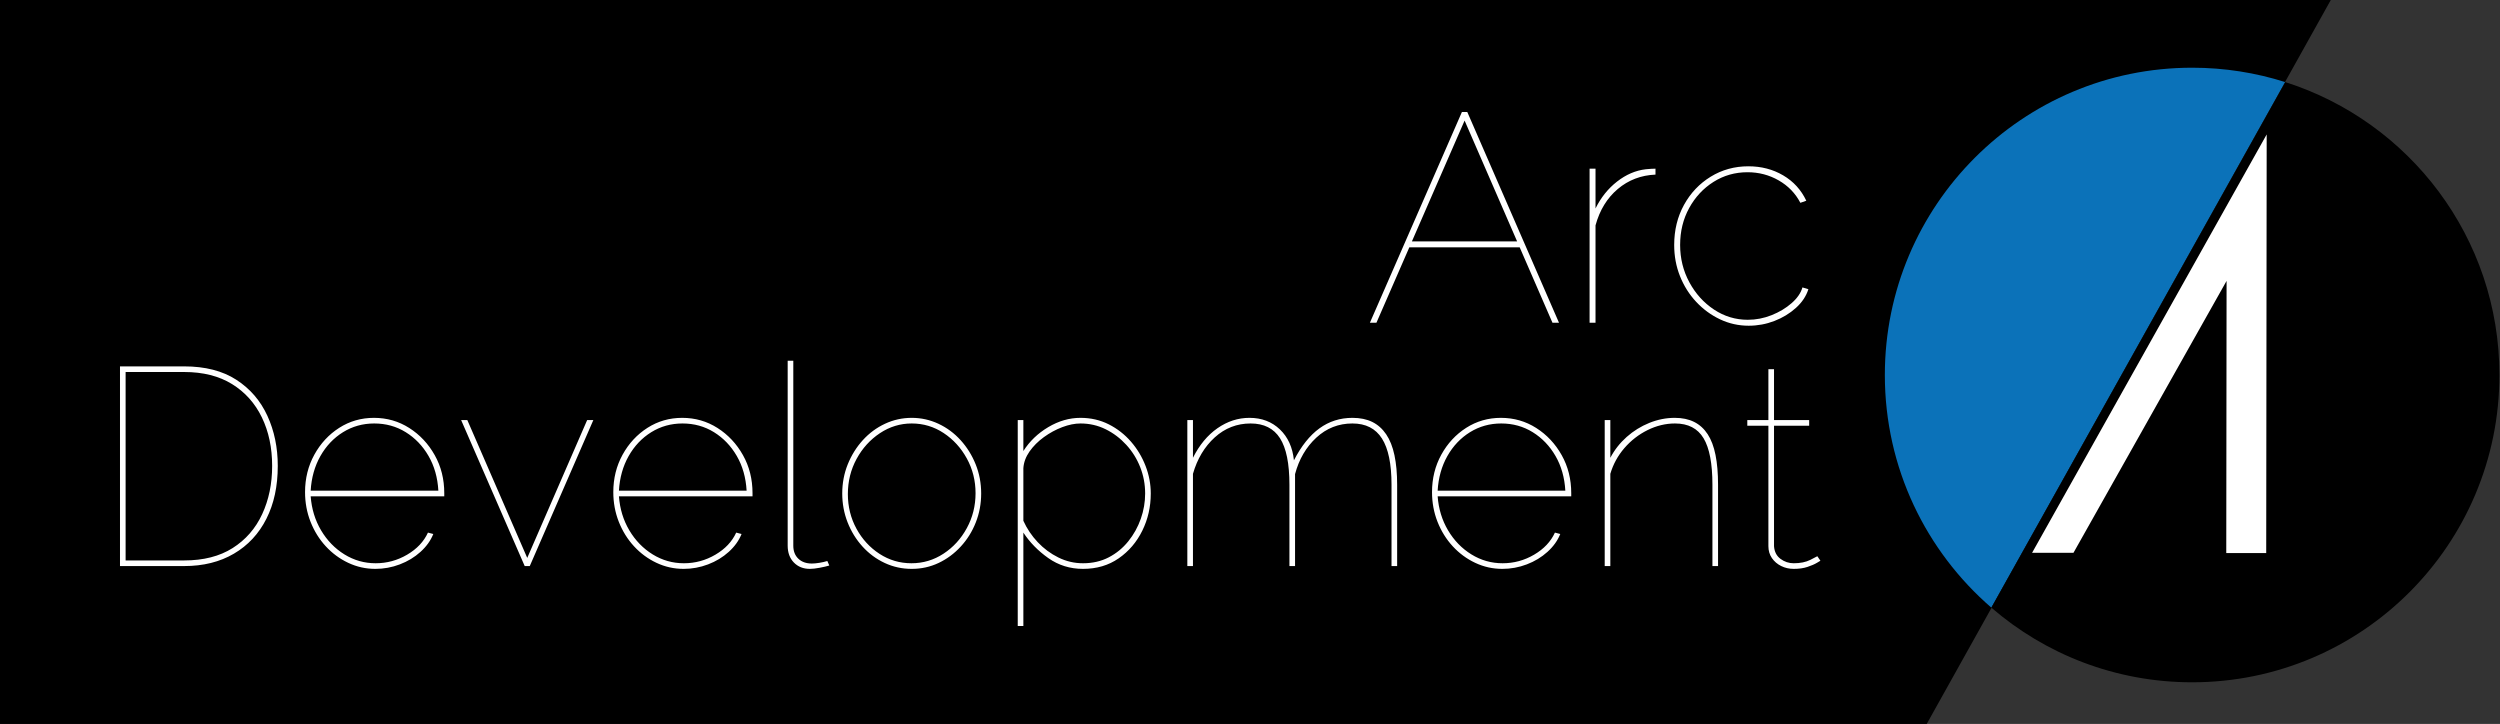 <?xml version="1.0" encoding="utf-8"?>
<svg width="480px" height="139px" viewbox="0 0 480 139" version="1.1" xmlns:xlink="http://www.w3.org/1999/xlink" xmlns="http://www.w3.org/2000/svg">
  <rect width="100%" height="100%" fill="#333333" stroke="none"/>
  <defs>
    <path d="M0 0L480 0L480 139L0 139L0 0Z" id="path_1" />
    <clipPath id="mask_1">
      <use xlink:href="#path_1" />
    </clipPath>
  </defs>
  <g id="logo">
    <path d="M0 0L480 0L480 139L0 139L0 0Z" id="Background" fill="none" fill-rule="evenodd" stroke="none" />
    <g clip-path="url(#mask_1)">
      <path d="M449.07 0L439.45 17.24L431.09 32.2L370.93 140L0 140L0 0L449.07 0Z" transform="translate(-1 -1)" id="Shape" fill="#000000" fill-rule="evenodd" stroke="none" />
      <path d="M0 0L479.92 0L479.92 1L0 1L0 0Z" transform="translate(-1 139)" id="Shape" fill="none" fill-rule="evenodd" stroke="none" />
      <g fill="#FFFFFF" stroke="none" id="Arc" transform="translate(261.994 8.233)">
        <path d="M18.696 13.265L19.722 13.265L37.335 53.735L36.081 53.735L29.788 39.257L8.595 39.257L2.28 53.735L1.026 53.735L18.696 13.265ZM29.293 38.117L19.209 14.918L9.092 38.117L29.293 38.117ZM68.257 53.08Q70.851 54.305 73.758 54.305Q76.323 54.305 78.689 53.393Q81.054 52.481 82.821 50.885Q84.588 49.289 85.215 47.294L84.075 46.952Q83.619 48.548 81.995 49.973Q80.37 51.398 78.147 52.282Q75.924 53.165 73.587 53.165Q70.053 53.165 67.089 51.199Q64.125 49.232 62.358 45.955Q60.591 42.677 60.591 38.801Q60.591 34.868 62.33 31.704Q64.068 28.541 67.004 26.689Q69.939 24.836 73.53 24.836Q76.779 24.836 79.515 26.404Q82.251 27.971 83.676 30.707L84.816 30.308Q83.334 27.173 80.37 25.434Q77.406 23.696 73.701 23.696Q69.711 23.696 66.462 25.691Q63.213 27.686 61.332 31.106Q59.451 34.526 59.451 38.801Q59.451 41.993 60.562 44.786Q61.674 47.579 63.669 49.717Q65.664 51.854 68.257 53.08ZM55.86 25.292Q51.699 25.463 48.621 28.056Q45.543 30.65 44.346 35.039L44.346 53.735L43.206 53.735L43.206 24.152L44.346 24.152L44.346 31.79Q45.885 28.655 48.478 26.631Q51.072 24.608 53.979 24.266Q54.549 24.209 55.033 24.18Q55.518 24.152 55.86 24.152L55.86 25.292Z" />
      </g>
      <g fill="#FFFFFF" stroke="none" id="Development" transform="translate(17.692 58.015)">
        <path d="M134.622 11.25L133.542 11.25L133.542 46.752Q133.542 48.763 134.73 49.987Q135.918 51.21 137.808 51.21Q138.564 51.21 139.698 50.994Q140.832 50.778 141.534 50.562L141.156 49.698Q140.454 49.914 139.617 50.049Q138.78 50.184 138.186 50.184Q136.566 50.184 135.594 49.26Q134.622 48.335 134.622 46.758L134.622 11.25ZM5.346 50.67L5.346 12.33L17.658 12.33Q23.706 12.33 27.675 14.895Q31.644 17.46 33.642 21.807Q35.64 26.154 35.64 31.446Q35.64 37.278 33.453 41.598Q31.266 45.918 27.216 48.294Q23.166 50.67 17.658 50.67L5.346 50.67ZM331.155 50.049L331.83 49.644L331.236 48.78Q331.182 48.834 329.886 49.482Q328.59 50.13 326.7 50.13Q325.296 50.13 324.162 49.285Q323.028 48.439 322.92 46.856L322.92 23.724L329.67 23.724L329.67 22.644L322.92 22.644L322.92 12.87L321.84 12.87L321.84 22.644L317.79 22.644L317.79 23.724L321.84 23.724L321.84 46.847Q321.84 48.156 322.515 49.137Q323.19 50.119 324.297 50.664Q325.404 51.21 326.7 51.21Q328.212 51.21 329.346 50.832Q330.48 50.454 331.155 50.049ZM34.56 31.446Q34.56 26.208 32.589 22.131Q30.618 18.054 26.865 15.732Q23.112 13.41 17.658 13.41L6.426 13.41L6.426 49.59L17.658 49.59Q23.22 49.59 26.973 47.214Q30.726 44.838 32.643 40.707Q34.56 36.576 34.56 31.446ZM54.378 51.21Q51.624 51.21 49.167 50.049Q46.71 48.888 44.847 46.863Q42.984 44.838 41.931 42.165Q40.878 39.492 40.878 36.468Q40.878 32.526 42.66 29.286Q44.442 26.046 47.439 24.129Q50.436 22.212 54.108 22.212Q57.834 22.212 60.885 24.156Q63.936 26.1 65.772 29.367Q67.608 32.634 67.608 36.684L67.608 37.278L41.958 37.278Q42.228 40.896 43.956 43.812Q45.684 46.728 48.438 48.429Q51.192 50.13 54.432 50.13Q57.672 50.13 60.48 48.483Q63.288 46.836 64.476 44.244L65.502 44.514Q64.746 46.404 63.045 47.943Q61.344 49.482 59.076 50.346Q56.808 51.21 54.378 51.21ZM113.562 51.21Q110.808 51.21 108.351 50.049Q105.894 48.888 104.031 46.863Q102.168 44.838 101.115 42.165Q100.062 39.492 100.062 36.468Q100.062 32.526 101.844 29.286Q103.626 26.046 106.623 24.129Q109.62 22.212 113.292 22.212Q117.018 22.212 120.069 24.156Q123.12 26.1 124.956 29.367Q126.792 32.634 126.792 36.684L126.792 37.278L101.142 37.278Q101.412 40.896 103.14 43.812Q104.868 46.728 107.622 48.429Q110.376 50.13 113.616 50.13Q116.856 50.13 119.664 48.483Q122.472 46.836 123.66 44.244L124.686 44.514Q123.93 46.404 122.229 47.943Q120.528 49.482 118.26 50.346Q115.992 51.21 113.562 51.21ZM157.356 51.21Q154.602 51.21 152.172 50.076Q149.742 48.942 147.906 46.917Q146.07 44.892 145.044 42.273Q144.018 39.654 144.018 36.738Q144.018 33.768 145.071 31.149Q146.124 28.53 147.96 26.505Q149.796 24.48 152.226 23.346Q154.656 22.212 157.356 22.212Q160.056 22.212 162.486 23.346Q164.916 24.48 166.752 26.505Q168.588 28.53 169.641 31.149Q170.694 33.768 170.694 36.738Q170.694 39.654 169.668 42.273Q168.642 44.892 166.779 46.917Q164.916 48.942 162.513 50.076Q160.11 51.21 157.356 51.21ZM183.573 49.131Q186.516 51.21 190.242 51.21Q194.184 51.21 197.1 49.185Q200.016 47.16 201.636 43.866Q203.256 40.572 203.256 36.738Q203.256 34.038 202.257 31.446Q201.258 28.854 199.449 26.775Q197.64 24.696 195.183 23.454Q192.726 22.212 189.756 22.212Q186.57 22.212 183.573 23.994Q180.576 25.776 178.794 28.584L178.794 22.644L177.714 22.644L177.714 62.172L178.794 62.172L178.794 44.244Q180.63 47.052 183.573 49.131ZM250.56 50.67L249.48 50.67L249.48 35.064Q249.48 29.07 247.644 26.181Q245.808 23.292 241.974 23.292Q237.978 23.292 235.035 26.019Q232.092 28.746 230.958 33.012L230.958 50.67L229.878 50.67L229.878 35.064Q229.878 28.962 228.069 26.127Q226.26 23.292 222.426 23.292Q218.484 23.292 215.541 25.965Q212.598 28.638 211.356 32.958L211.356 50.67L210.276 50.67L210.276 22.644L211.356 22.644L211.356 29.88Q213.192 26.208 216.054 24.21Q218.916 22.212 222.21 22.212Q225.72 22.212 228.042 24.426Q230.364 26.64 230.742 30.366Q232.848 26.262 235.629 24.237Q238.41 22.212 241.974 22.212Q244.188 22.212 245.781 22.995Q247.374 23.778 248.454 25.371Q249.534 26.964 250.047 29.394Q250.56 31.824 250.56 35.064L250.56 50.67ZM265.545 50.049Q268.002 51.21 270.756 51.21Q273.186 51.21 275.454 50.346Q277.722 49.482 279.423 47.943Q281.124 46.404 281.88 44.514L280.854 44.244Q279.666 46.836 276.858 48.483Q274.05 50.13 270.81 50.13Q267.57 50.13 264.816 48.429Q262.062 46.728 260.334 43.812Q258.606 40.896 258.336 37.278L283.986 37.278L283.986 36.684Q283.986 32.634 282.15 29.367Q280.314 26.1 277.263 24.156Q274.212 22.212 270.486 22.212Q266.814 22.212 263.817 24.129Q260.82 26.046 259.038 29.286Q257.256 32.526 257.256 36.468Q257.256 39.492 258.309 42.165Q259.362 44.838 261.225 46.863Q263.088 48.888 265.545 50.049ZM312.174 50.67L311.094 50.67L311.094 35.064Q311.094 28.962 309.393 26.127Q307.692 23.292 303.912 23.292Q301.212 23.292 298.647 24.561Q296.082 25.83 294.192 28.017Q292.302 30.204 291.492 32.958L291.492 50.67L290.412 50.67L290.412 22.644L291.492 22.644L291.492 29.88Q292.68 27.612 294.624 25.884Q296.568 24.156 298.971 23.184Q301.374 22.212 303.858 22.212Q306.018 22.212 307.584 22.995Q309.15 23.778 310.176 25.344Q311.202 26.91 311.688 29.34Q312.174 31.77 312.174 35.064L312.174 50.67ZM70.848 22.644L83.052 50.67L84.024 50.67L96.228 22.644L95.04 22.644L83.538 49.104L72.036 22.644L70.848 22.644ZM41.958 36.198L66.474 36.198Q66.258 32.418 64.584 29.529Q62.91 26.64 60.21 24.966Q57.51 23.292 54.162 23.292Q50.868 23.292 48.168 24.966Q45.468 26.64 43.821 29.556Q42.174 32.472 41.958 36.198ZM101.142 36.198L125.658 36.198Q125.442 32.418 123.768 29.529Q122.094 26.64 119.394 24.966Q116.694 23.292 113.346 23.292Q110.052 23.292 107.352 24.966Q104.652 26.64 103.005 29.556Q101.358 32.472 101.142 36.198ZM145.098 36.846Q145.098 40.464 146.745 43.488Q148.392 46.512 151.173 48.321Q153.954 50.13 157.302 50.13Q160.65 50.13 163.458 48.294Q166.266 46.458 167.94 43.38Q169.614 40.302 169.614 36.684Q169.614 33.066 167.94 30.015Q166.266 26.964 163.485 25.128Q160.704 23.292 157.356 23.292Q154.062 23.292 151.254 25.155Q148.446 27.018 146.772 30.096Q145.098 33.174 145.098 36.846ZM195.183 48.996Q192.996 50.13 190.242 50.13Q187.758 50.13 185.517 49.023Q183.276 47.916 181.548 46.08Q179.82 44.244 178.794 41.976L178.794 31.878Q178.902 30.204 179.982 28.665Q181.062 27.126 182.736 25.911Q184.41 24.696 186.273 23.994Q188.136 23.292 189.756 23.292Q192.348 23.292 194.589 24.399Q196.83 25.506 198.558 27.396Q200.286 29.286 201.231 31.689Q202.176 34.092 202.176 36.738Q202.176 39.222 201.339 41.598Q200.502 43.974 198.936 45.918Q197.37 47.862 195.183 48.996ZM282.852 36.198L258.336 36.198Q258.552 32.472 260.199 29.556Q261.846 26.64 264.546 24.966Q267.246 23.292 270.54 23.292Q273.888 23.292 276.588 24.966Q279.288 26.64 280.962 29.529Q282.636 32.418 282.852 36.198Z" />
      </g>
      <path d="M20.44 100.19L68.09 14.96L76.45 0M7.83 122.76L7.82 122.77L0 136.76" transform="translate(362 16.24)" id="Shape" fill="none" fill-rule="evenodd" stroke="none" />
      <path d="M76.87 2.76L20.45 103.67C7.93 92.84 0 76.85 0 59C0 26.42 26.42 0 59 0C65.23 0 71.24 0.97 76.87 2.76L76.87 2.76Z" transform="translate(361.89 13)" id="Shape" fill="#0B72B9" fill-rule="evenodd" stroke="none" />
      <path d="M97.55 56.24C97.55 88.82 71.13 115.24 38.55 115.24C23.82 115.24 10.34 109.84 0 100.91L56.42 0C80.27 7.57 97.55 29.89 97.55 56.24L97.55 56.24Z" transform="translate(382.34 15.76)" id="Shape" fill="#000000" fill-rule="evenodd" stroke="none" />
      <g id="Group_186" transform="translate(390.163 25.813)">
        <g id="Group_185">
          <g id="Words">
            <path d="M45.04 5.72205e-06L44.95 80.38L37.28 80.37L37.34 28.12L7.94 80.33L0 80.32L45.04 0L45.04 5.72205e-06Z" id="Path_59" fill="#FFFFFF" fill-rule="evenodd" stroke="none" />
          </g>
        </g>
      </g>
      <path d="M96 0L87.07 16L77.45 33.24L69.09 48.2L8.93 156L8.92 156.01L0 172" transform="translate(361 -17)" id="Shape" fill="none" fill-rule="evenodd" stroke="none" />
    </g>
  </g>
</svg>
